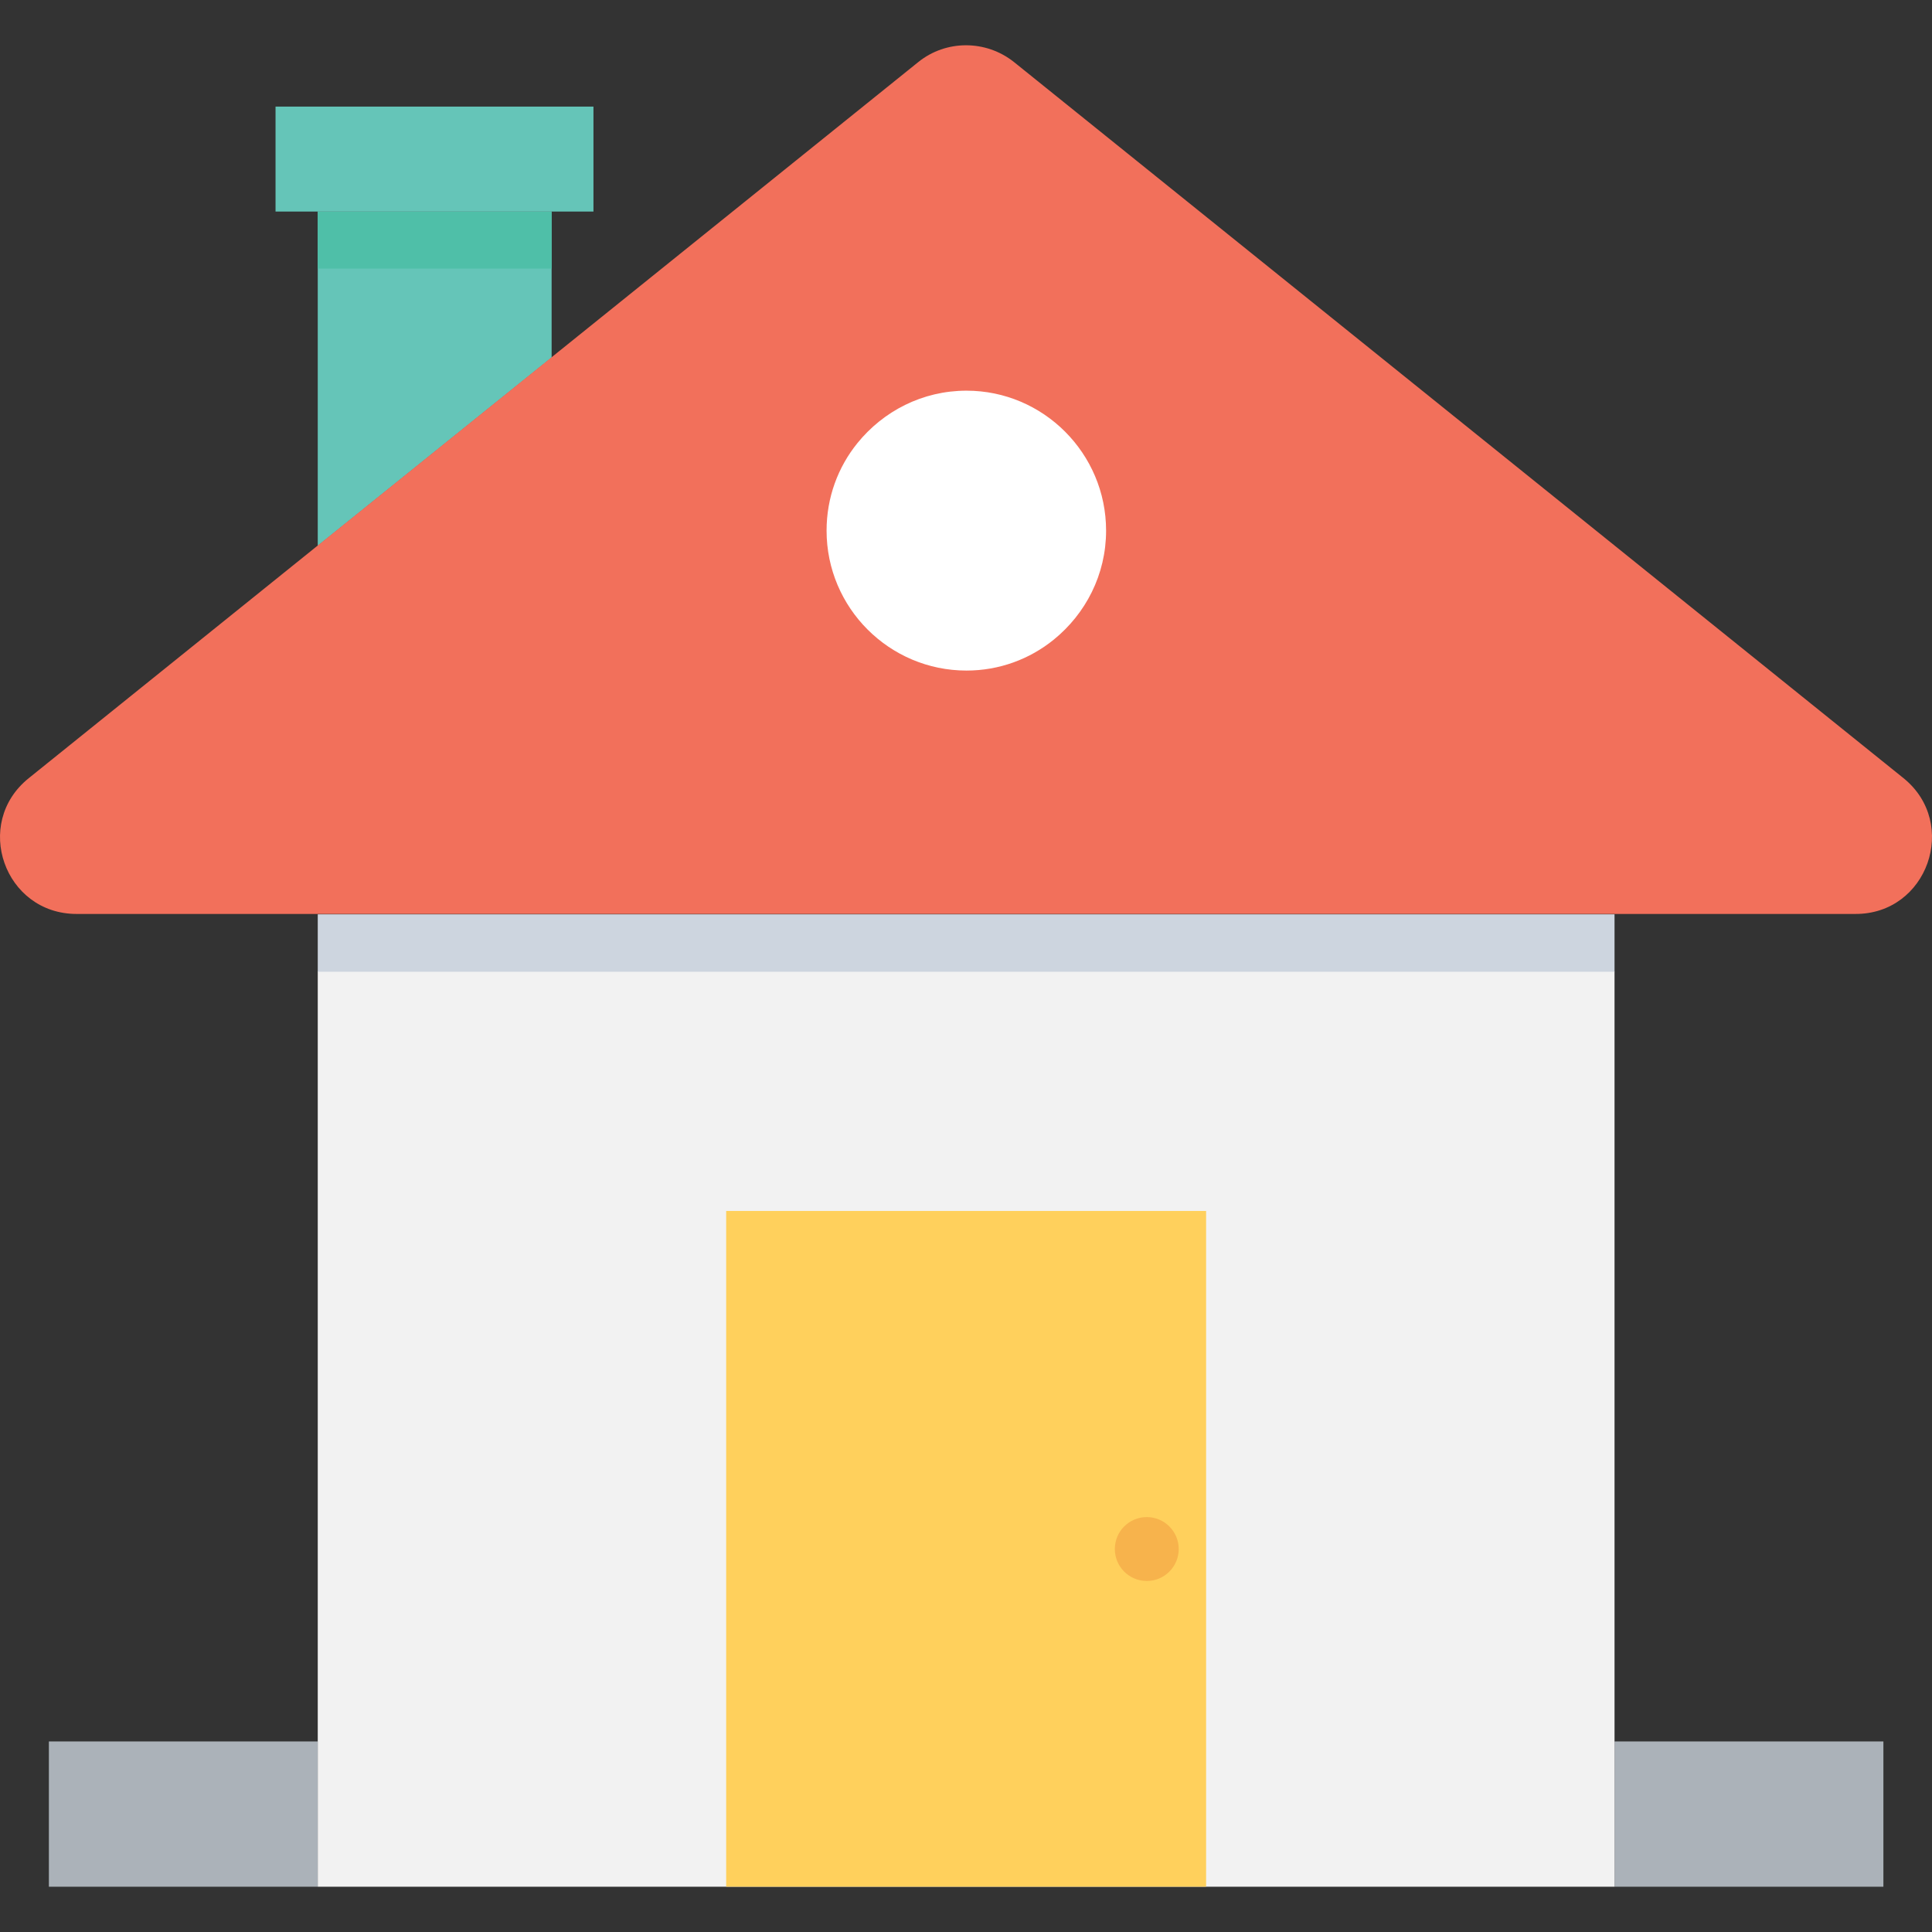 <?xml version="1.0" encoding="iso-8859-1"?>
<!-- Generator: Adobe Illustrator 19.0.0, SVG Export Plug-In . SVG Version: 6.00 Build 0)  -->
<svg version="1.1" id="Capa_1" xmlns="http://www.w3.org/2000/svg" xmlns:xlink="http://www.w3.org/1999/xlink" x="0px" y="0px"
	 viewBox="0 0 508.036 508.036" style="enable-background:new 0 0 508.036 508.036;" xml:space="preserve">
<rect x="0" y="0" width="508.036" height="508.036" fill="#333333" stroke="none"/>
<polygon style="fill:#65C5B8;" points="145.055,94.031 145.055,55.631 83.555,55.631 83.555,143.531 "/>
<g>
	<rect x="12.855" y="457.931" style="fill:#ABB2B9;" width="70.7" height="38.2"/>
	<rect x="424.555" y="457.931" style="fill:#ABB2B9;" width="70.7" height="38.2"/>
</g>
<rect x="83.555" y="255.431" style="fill:#F2F2F2;" width="341" height="240.7"/>
<rect x="83.555" y="55.631" style="fill:#4FBFA8;" width="61.5" height="15"/>
<path style="fill:#F2705B;" d="M500.555,204.631l-233.9-188.3c-7.4-5.9-17.9-5.9-25.2,0l-233.9,188.3c-14.8,11.9-6.4,35.7,12.6,35.7
	h467.7C506.855,240.431,515.255,216.531,500.555,204.631z"/>
<rect x="190.955" y="318.431" style="fill:#FFD05C;" width="126.2" height="177.7"/>
<circle style="fill:#F7B34C;" cx="301.555" cy="407.331" r="8.4"/>
<path style="fill:#FFFFFF;" d="M290.855,139.531c0,11.6-5.4,21.9-13.8,28.7c-6.3,5.1-14.3,8.1-22.9,8.1c-20.3,0-36.8-16.5-36.8-36.8
	c0-8.7,3-16.7,8.1-23c6.8-8.4,17.1-13.8,28.7-13.8C274.355,102.731,290.855,119.231,290.855,139.531z"/>
<rect x="72.455" y="28.031" style="fill:#65C5B8;" width="83.6" height="27.6"/>
<rect x="83.555" y="240.431" style="fill:#CDD5DF;" width="341" height="15.1"/>
<g>
</g>
<g>
</g>
<g>
</g>
<g>
</g>
<g>
</g>
<g>
</g>
<g>
</g>
<g>
</g>
<g>
</g>
<g>
</g>
<g>
</g>
<g>
</g>
<g>
</g>
<g>
</g>
<g>
</g>
</svg>
